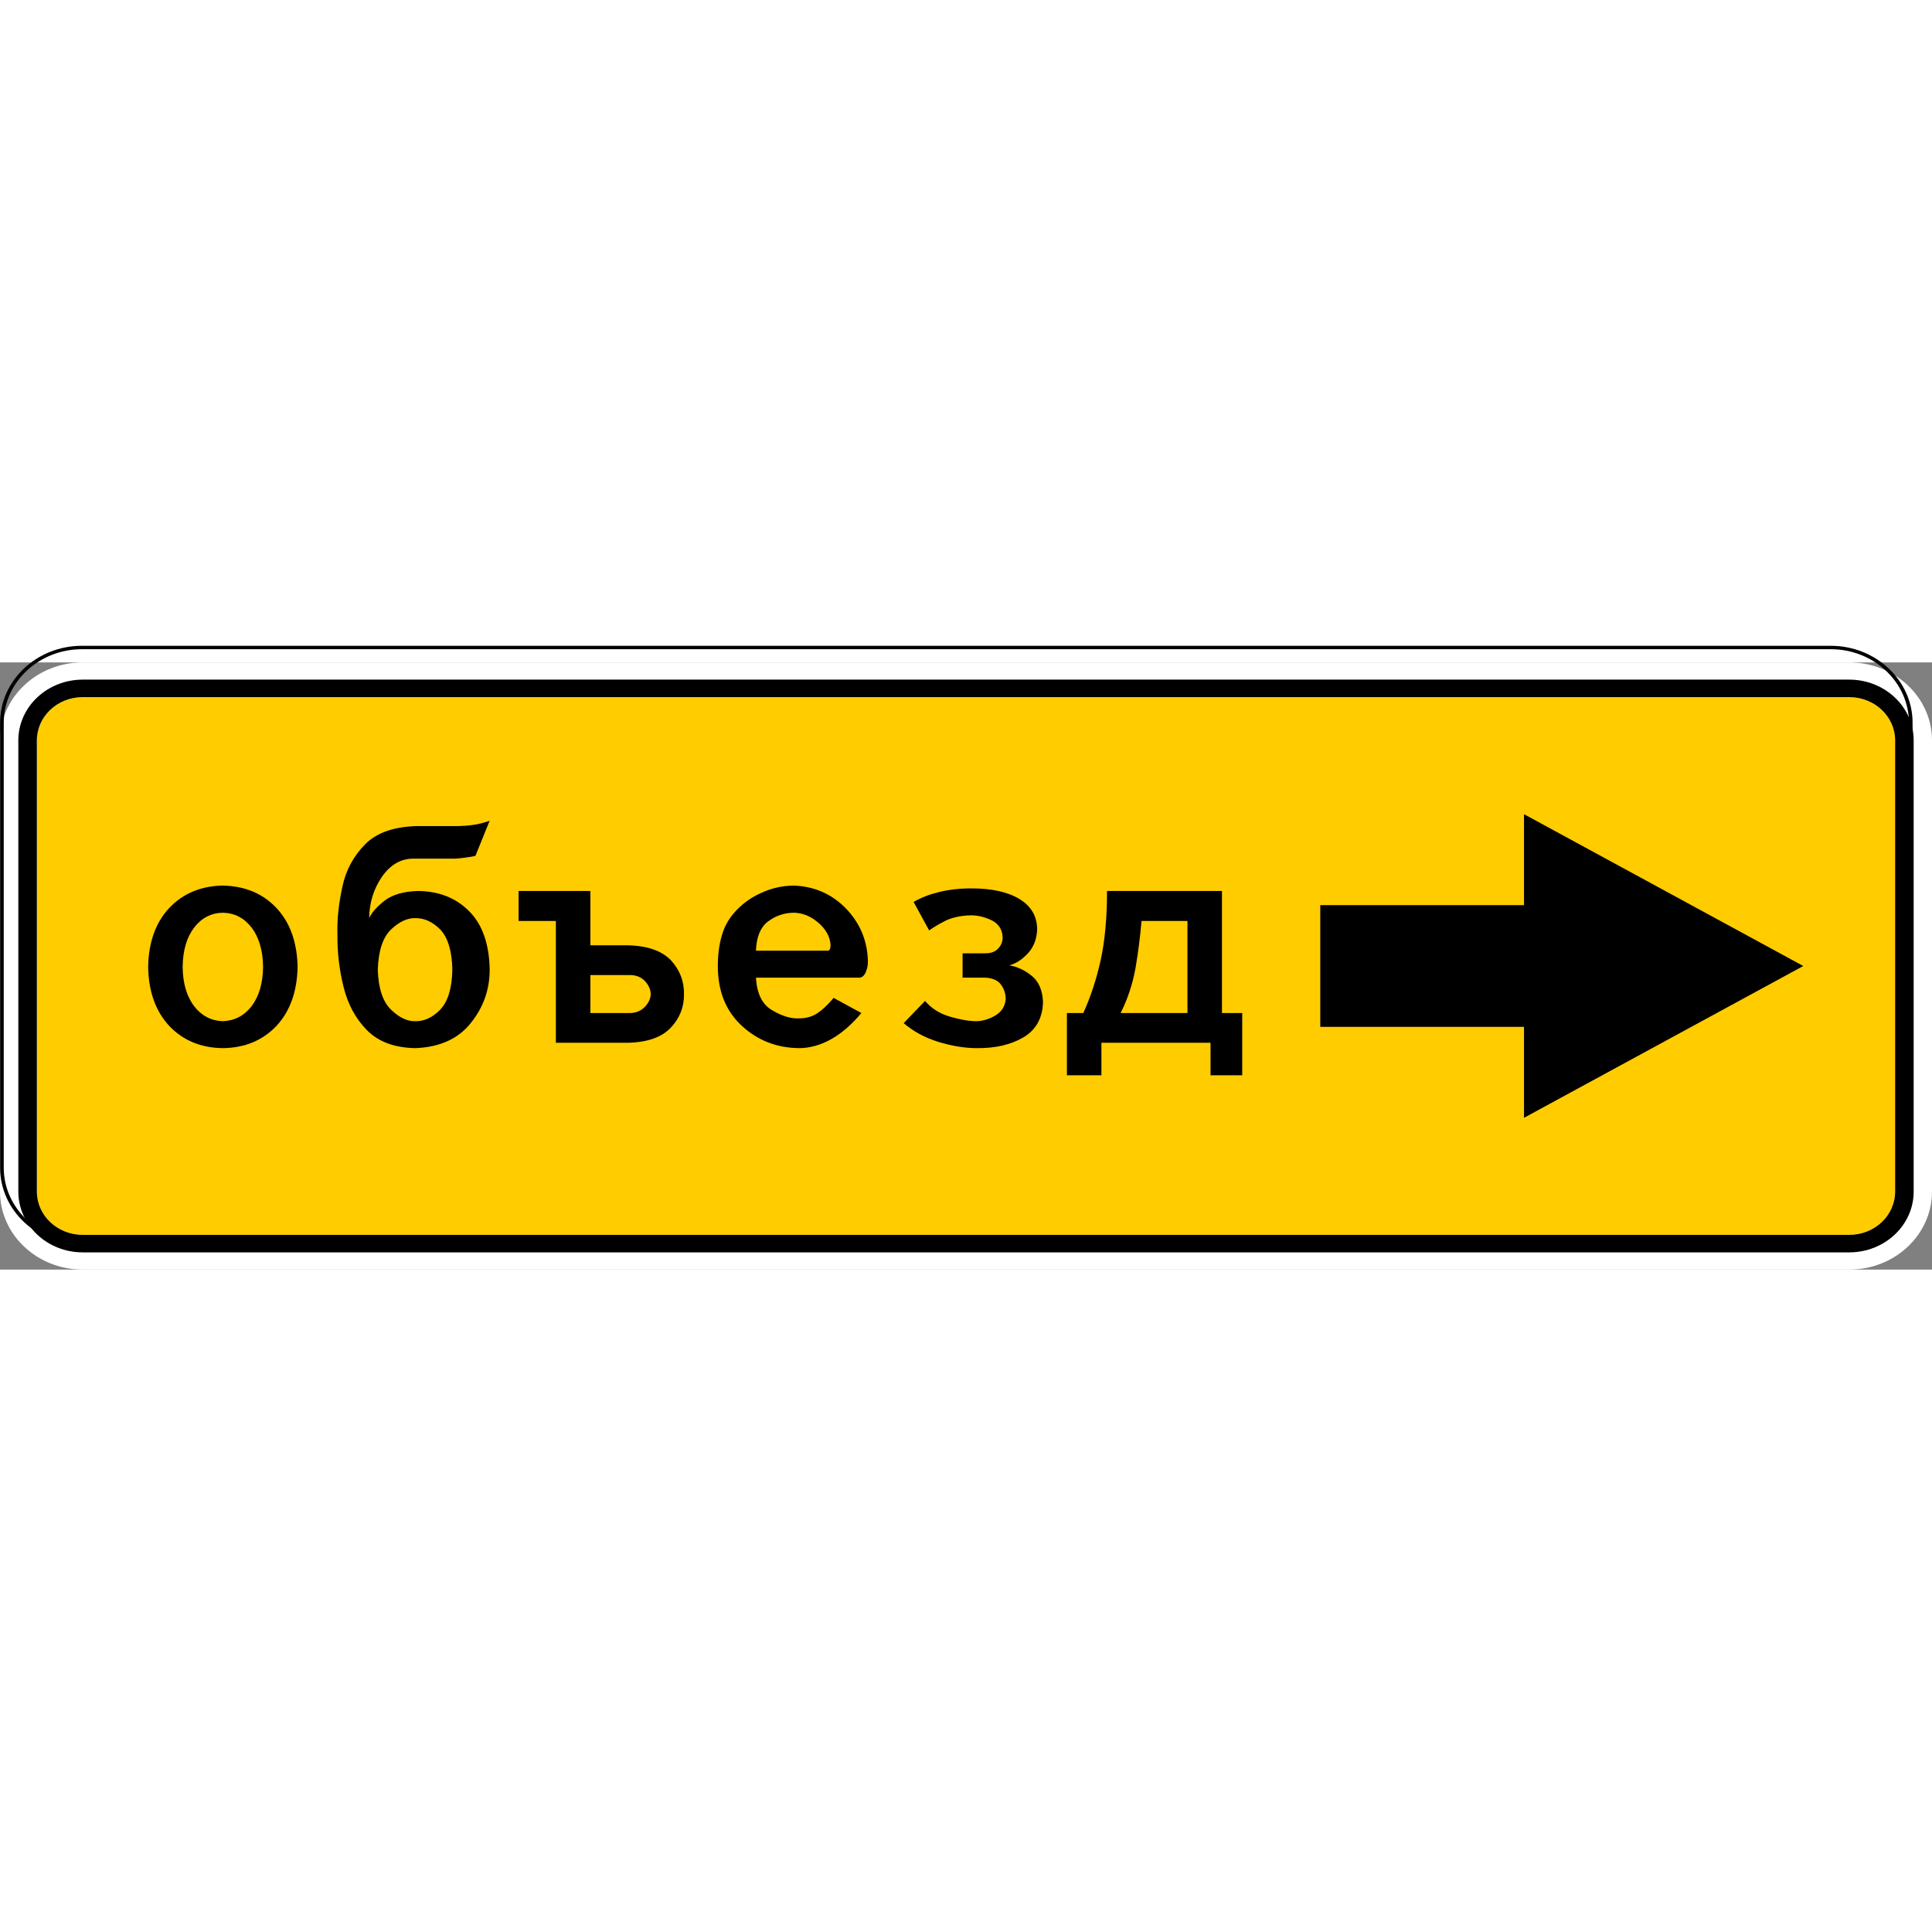 <?xml version="1.0" encoding="UTF-8"?>
<svg xmlns="http://www.w3.org/2000/svg" xmlns:xlink="http://www.w3.org/1999/xlink" width="35px" height="35px" viewBox="0 0 35 11" version="1.1">
<rect x="0" y="0" width="35" height="11" fill="#808080" stroke="none"/>
<g id="surface1">
<path style=" stroke:none;fill-rule:nonzero;fill:rgb(100%,100%,100%);fill-opacity:1;" d="M 1.5 0 L 33.5 0 C 34.328 0 35 0.633 35 1.414 L 35 9.586 C 35 10.367 34.328 11 33.5 11 L 1.5 11 C 0.672 11 0 10.367 0 9.586 L 0 1.414 C 0 0.633 0.672 0 1.5 0 Z M 1.5 0 "/>
<path style=" stroke:none;fill-rule:nonzero;fill:rgb(100%,80%,0%);fill-opacity:1;" d="M 33.5 0.629 L 1.5 0.629 C 1.039 0.629 0.668 0.98 0.668 1.414 L 0.668 9.586 C 0.668 10.02 1.039 10.371 1.5 10.371 L 33.5 10.371 C 33.961 10.371 34.332 10.02 34.332 9.586 L 34.332 1.414 C 34.332 0.98 33.961 0.629 33.5 0.629 Z M 33.5 0.629 "/>
<path style="fill:none;stroke-width:2;stroke-linecap:butt;stroke-linejoin:miter;stroke:rgb(0%,0%,0%);stroke-opacity:1;stroke-miterlimit:4;" d="M 45 703.356 L 1005 703.356 C 1029.258 703.356 1048.945 723.119 1048.945 747.355 L 1048.945 1007.369 C 1048.945 1031.606 1029.258 1051.368 1005 1051.368 L 45 1051.368 C 20.742 1051.368 1.055 1031.606 1.055 1007.369 L 1.055 747.355 C 1.055 723.119 20.742 703.356 45 703.356 Z M 45 703.356 " transform="matrix(0.033,0,0,0.031,0,-22.074)"/>
<path style=" stroke:none;fill-rule:nonzero;fill:rgb(0%,0%,0%);fill-opacity:1;" d="M 1.5 0.312 C 0.855 0.312 0.332 0.805 0.332 1.414 L 0.332 9.586 C 0.332 10.195 0.855 10.688 1.5 10.688 L 33.5 10.688 C 34.145 10.688 34.668 10.195 34.668 9.586 L 34.668 1.414 C 34.668 0.805 34.145 0.312 33.5 0.312 Z M 1.5 0.629 L 33.5 0.629 C 33.961 0.629 34.332 0.98 34.332 1.414 L 34.332 9.586 C 34.332 10.02 33.961 10.371 33.5 10.371 L 1.5 10.371 C 1.039 10.371 0.668 10.02 0.668 9.586 L 0.668 1.414 C 0.668 0.98 1.039 0.629 1.5 0.629 Z M 1.5 0.629 "/>
<path style=" stroke:none;fill-rule:nonzero;fill:rgb(0%,0%,0%);fill-opacity:1;" d="M 27.609 4.398 L 27.609 2.75 L 32.668 5.5 L 27.609 8.25 L 27.609 6.602 L 23.918 6.602 L 23.918 4.398 Z M 27.609 4.398 "/>
<path style=" stroke:none;fill-rule:nonzero;fill:rgb(0%,0%,0%);fill-opacity:1;" d="M 4.035 4.043 C 3.641 4.051 3.316 4.184 3.066 4.449 C 2.82 4.711 2.691 5.07 2.684 5.516 C 2.691 5.965 2.82 6.32 3.066 6.586 C 3.316 6.848 3.641 6.984 4.035 6.988 C 4.434 6.984 4.758 6.848 5.008 6.586 C 5.254 6.32 5.383 5.965 5.391 5.516 C 5.383 5.07 5.254 4.711 5.008 4.449 C 4.758 4.184 4.434 4.051 4.035 4.043 Z M 4.035 4.535 C 4.25 4.539 4.422 4.629 4.559 4.805 C 4.691 4.98 4.762 5.219 4.766 5.516 C 4.762 5.816 4.691 6.051 4.559 6.227 C 4.422 6.402 4.25 6.492 4.035 6.5 C 3.824 6.492 3.652 6.402 3.516 6.227 C 3.383 6.051 3.312 5.816 3.309 5.516 C 3.312 5.219 3.383 4.98 3.516 4.805 C 3.652 4.629 3.824 4.539 4.035 4.535 Z M 4.035 4.535 "/>
<path style=" stroke:none;fill-rule:nonzero;fill:rgb(0%,0%,0%);fill-opacity:1;" d="M 8.871 2.867 C 8.871 2.871 8.82 2.887 8.723 2.914 C 8.625 2.941 8.484 2.961 8.301 2.965 L 7.57 2.965 C 7.145 2.973 6.824 3.082 6.613 3.297 C 6.406 3.508 6.266 3.762 6.203 4.062 C 6.137 4.363 6.105 4.652 6.113 4.926 C 6.109 5.246 6.145 5.562 6.223 5.875 C 6.301 6.191 6.441 6.453 6.645 6.66 C 6.852 6.871 7.141 6.98 7.52 6.988 C 7.961 6.973 8.301 6.82 8.527 6.535 C 8.758 6.25 8.871 5.926 8.871 5.566 C 8.863 5.098 8.738 4.746 8.496 4.504 C 8.254 4.262 7.945 4.145 7.57 4.141 C 7.312 4.148 7.113 4.207 6.973 4.312 C 6.832 4.422 6.734 4.527 6.688 4.633 C 6.691 4.352 6.77 4.105 6.914 3.891 C 7.062 3.676 7.246 3.562 7.469 3.555 L 8.246 3.555 C 8.305 3.551 8.367 3.547 8.438 3.535 C 8.512 3.527 8.566 3.516 8.613 3.504 Z M 7.52 4.633 C 7.684 4.629 7.836 4.699 7.977 4.84 C 8.113 4.984 8.188 5.227 8.195 5.566 C 8.188 5.906 8.113 6.145 7.977 6.289 C 7.836 6.434 7.684 6.504 7.52 6.5 C 7.379 6.504 7.23 6.434 7.082 6.289 C 6.934 6.145 6.855 5.906 6.844 5.566 C 6.855 5.227 6.934 4.984 7.082 4.84 C 7.23 4.699 7.379 4.629 7.52 4.633 Z M 7.52 4.633 "/>
<path style=" stroke:none;fill-rule:nonzero;fill:rgb(0%,0%,0%);fill-opacity:1;" d="M 9.395 4.141 L 9.395 4.684 L 10.07 4.684 L 10.07 6.891 L 11.371 6.891 C 11.734 6.883 11.992 6.789 12.156 6.613 C 12.316 6.441 12.395 6.238 12.391 6.008 C 12.395 5.777 12.316 5.574 12.156 5.398 C 11.992 5.227 11.734 5.133 11.371 5.125 L 10.695 5.125 L 10.695 4.141 Z M 10.695 5.664 L 11.426 5.664 C 11.531 5.668 11.617 5.703 11.684 5.773 C 11.75 5.844 11.785 5.922 11.789 6.008 C 11.785 6.094 11.75 6.168 11.684 6.238 C 11.617 6.309 11.531 6.348 11.426 6.352 L 10.695 6.352 Z M 10.695 5.664 "/>
<path style=" stroke:none;fill-rule:nonzero;fill:rgb(0%,0%,0%);fill-opacity:1;" d="M 14.371 4.535 C 14.531 4.535 14.684 4.594 14.824 4.715 C 14.965 4.836 15.039 4.973 15.047 5.125 C 15.047 5.148 15.043 5.172 15.035 5.191 C 15.027 5.211 15.016 5.223 14.996 5.223 L 13.695 5.223 C 13.703 4.98 13.773 4.805 13.906 4.699 C 14.043 4.594 14.195 4.539 14.371 4.535 Z M 15.566 5.711 C 15.613 5.711 15.652 5.68 15.68 5.621 C 15.707 5.562 15.723 5.496 15.723 5.418 C 15.715 5.039 15.578 4.719 15.32 4.453 C 15.062 4.191 14.746 4.055 14.371 4.043 C 14.168 4.047 13.973 4.09 13.781 4.18 C 13.59 4.266 13.43 4.387 13.301 4.535 C 13.195 4.656 13.117 4.797 13.074 4.957 C 13.027 5.117 13.004 5.305 13.004 5.516 C 13.008 5.965 13.152 6.32 13.441 6.586 C 13.727 6.848 14.07 6.984 14.477 6.988 C 14.66 6.988 14.848 6.938 15.039 6.836 C 15.234 6.73 15.422 6.57 15.605 6.352 L 15.102 6.078 C 15 6.199 14.902 6.293 14.809 6.355 C 14.711 6.418 14.602 6.449 14.477 6.449 C 14.328 6.457 14.164 6.406 13.988 6.301 C 13.809 6.199 13.711 6 13.695 5.711 Z M 15.566 5.711 "/>
<path style=" stroke:none;fill-rule:nonzero;fill:rgb(0%,0%,0%);fill-opacity:1;" d="M 17.594 4.094 C 17.379 4.094 17.188 4.117 17.012 4.16 C 16.836 4.203 16.684 4.262 16.551 4.34 L 16.832 4.855 C 16.926 4.789 17.027 4.73 17.145 4.672 C 17.266 4.617 17.414 4.586 17.594 4.582 C 17.707 4.582 17.828 4.609 17.957 4.668 C 18.086 4.73 18.156 4.832 18.164 4.977 C 18.164 5.055 18.141 5.121 18.086 5.18 C 18.035 5.238 17.957 5.27 17.852 5.27 L 17.438 5.27 L 17.438 5.711 L 17.852 5.711 C 17.98 5.719 18.074 5.758 18.133 5.836 C 18.191 5.914 18.219 6.004 18.219 6.105 C 18.207 6.23 18.148 6.324 18.035 6.395 C 17.922 6.461 17.809 6.496 17.695 6.5 C 17.559 6.5 17.398 6.473 17.211 6.418 C 17.023 6.363 16.875 6.27 16.758 6.133 L 16.371 6.535 C 16.539 6.68 16.742 6.793 16.988 6.871 C 17.238 6.949 17.473 6.988 17.695 6.988 C 18.031 6.992 18.312 6.926 18.539 6.793 C 18.766 6.66 18.887 6.445 18.895 6.156 C 18.887 5.938 18.816 5.777 18.688 5.676 C 18.559 5.57 18.422 5.512 18.285 5.488 C 18.414 5.453 18.527 5.375 18.629 5.262 C 18.73 5.148 18.785 5.004 18.789 4.828 C 18.785 4.594 18.676 4.41 18.465 4.285 C 18.254 4.156 17.961 4.094 17.594 4.094 Z M 17.594 4.094 "/>
<path style=" stroke:none;fill-rule:nonzero;fill:rgb(0%,0%,0%);fill-opacity:1;" d="M 20.055 4.141 C 20.055 4.629 20.016 5.047 19.938 5.402 C 19.859 5.754 19.754 6.07 19.625 6.352 L 19.328 6.352 L 19.328 7.48 L 19.953 7.48 L 19.953 6.891 L 21.93 6.891 L 21.93 7.48 L 22.504 7.48 L 22.504 6.352 L 22.137 6.352 L 22.137 4.141 Z M 20.68 4.684 L 21.512 4.684 L 21.512 6.352 L 20.301 6.352 C 20.426 6.105 20.516 5.836 20.57 5.543 C 20.621 5.246 20.656 4.961 20.68 4.684 Z M 20.68 4.684 "/>
</g>
</svg>
